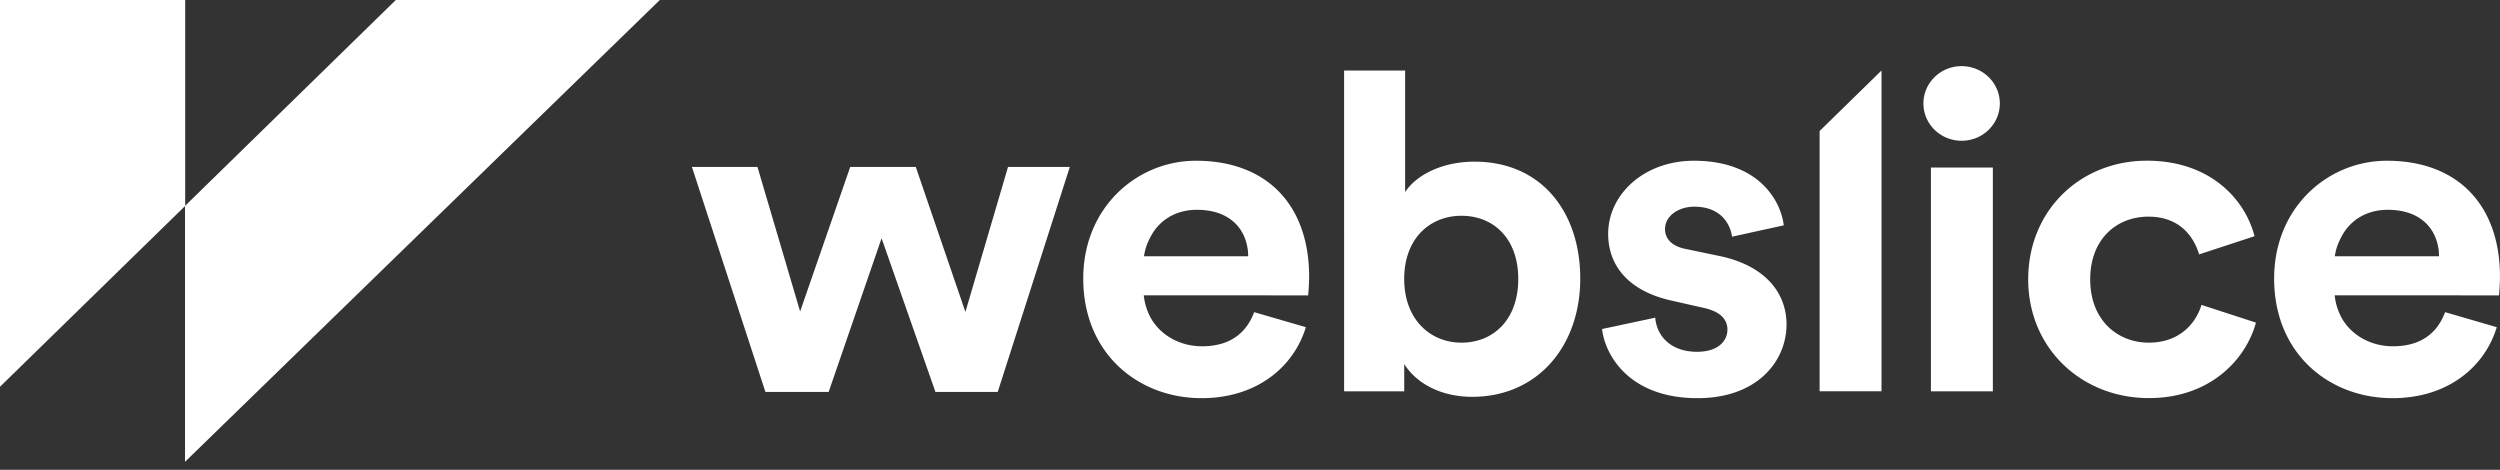 <svg xmlns="http://www.w3.org/2000/svg" width="149" height="28" fill="none">
  <rect width="100%" height="100%" fill="#333333" stroke="none"/>
  <path fill="#fff" d="M11.027 12.271v15.253L39.325 0H23.59L11.027 12.271Z"/>
  <path fill="#fff" d="M0 0v23.05l11.037-10.779V0H0Z"/>
  <path fill="#fff" d="M139.153 15.278c.083-.532.226-.833.374-1.126v.006c.435-.89 1.373-1.654 2.782-1.654 1.889 0 2.799 1.046 3.006 2.218.005.024.011.052.014.077.019.098.027.213.03.306 0 .008.003.017.003.027.003.083.003.143.003.143h-6.212v.003Zm7.549 2.327h2.24c0-.055.056-.597.056-1.112 0-4.282-2.525-6.913-6.742-6.913-3.497 0-6.717 2.765-6.717 7.02 0 4.501 3.301 7.13 7.052 7.13 3.36 0 5.523-1.925 6.217-4.23l-3.08-.896c-.444 1.194-1.387 2.034-3.109 2.034-1.239 0-2.336-.583-2.942-1.505v.005c-.008-.008-.011-.02-.016-.027-.014-.025-.031-.047-.042-.072-.036-.06-.07-.12-.103-.183l-.042-.085a3.515 3.515 0 0 1-.327-1.169h7.555v.003ZM87.103 12.86c-1.859 0-3.413 1.328-3.413 3.767 0 2.412 1.554 3.795 3.413 3.795 1.889 0 3.385-1.355 3.385-3.795s-1.499-3.767-3.385-3.767Zm-6.994 10.464V4.203h3.636v7.247c.611-.95 2.11-1.815 4.136-1.815 3.996 0 6.302 3.009 6.302 6.968 0 4.038-2.554 7.047-6.439 7.047-1.889 0-3.329-.813-4.052-1.952v1.626H80.11ZM98.652 18.933c.083 1.057.887 2.034 2.497 2.034 1.223 0 1.806-.624 1.806-1.328 0-.597-.416-1.084-1.474-1.303l-1.802-.408c-2.638-.57-3.832-2.114-3.832-3.984 0-2.384 2.166-4.364 5.107-4.364 3.887 0 5.191 2.412 5.358 3.85l-3.081.676c-.112-.786-.695-1.788-2.249-1.788-.971 0-1.747.57-1.747 1.328 0 .649.5 1.057 1.247 1.194l1.943.405c2.693.542 4.052 2.14 4.052 4.093 0 2.168-1.722 4.392-5.303 4.392-4.108 0-5.522-2.602-5.69-4.121l3.168-.676ZM118.774 9.985h-3.692v13.339h3.692V9.984ZM124.576 16.654c0 2.412 1.61 3.768 3.497 3.768 1.886 0 2.83-1.222 3.134-2.251l3.248 1.057c-.611 2.223-2.749 4.498-6.382 4.498-4.027 0-7.192-2.982-7.192-7.075 0-4.12 3.112-7.074 7.078-7.074 3.719 0 5.829 2.25 6.412 4.5l-3.304 1.085c-.332-1.112-1.194-2.25-3.025-2.25-1.886.002-3.466 1.33-3.466 3.742ZM119.19 6.166c0 1.226-1.018 2.223-2.277 2.223-1.259 0-2.277-.994-2.277-2.223 0-1.227 1.018-2.224 2.277-2.224 1.259.003 2.277.997 2.277 2.224ZM108.449 7.808v15.513h3.689V4.203l-3.689 3.605ZM68.182 15.277c.08-.53.223-.832.37-1.125v.006c.436-.89 1.374-1.654 2.783-1.654 1.89 0 2.8 1.046 3.006 2.218a.706.706 0 0 1 .014.076c.02.099.025.214.03.307 0 .008.003.016.003.027.003.082.003.143.003.143h-6.21v.002Zm7.546 2.328h2.24c0-.055.056-.597.056-1.112 0-4.282-2.525-6.913-6.745-6.913-3.496 0-6.717 2.765-6.717 7.02 0 4.5 3.304 7.13 7.05 7.13 3.357 0 5.522-1.925 6.217-4.23l-3.08-.896c-.444 1.194-1.388 2.034-3.11 2.034-1.239 0-2.333-.583-2.941-1.506v.006l-.017-.028c-.014-.024-.03-.046-.042-.07-.036-.061-.072-.121-.103-.184l-.042-.085a3.653 3.653 0 0 1-.326-1.17h7.56v.004ZM54.58 9.95l2.958 8.64 2.54-8.64h3.683l-4.297 13.41h-3.712l-3.21-9.159-3.155 9.159h-3.768L41.238 9.95h3.907l2.542 8.613 2.986-8.614h3.907Z"/>
</svg>